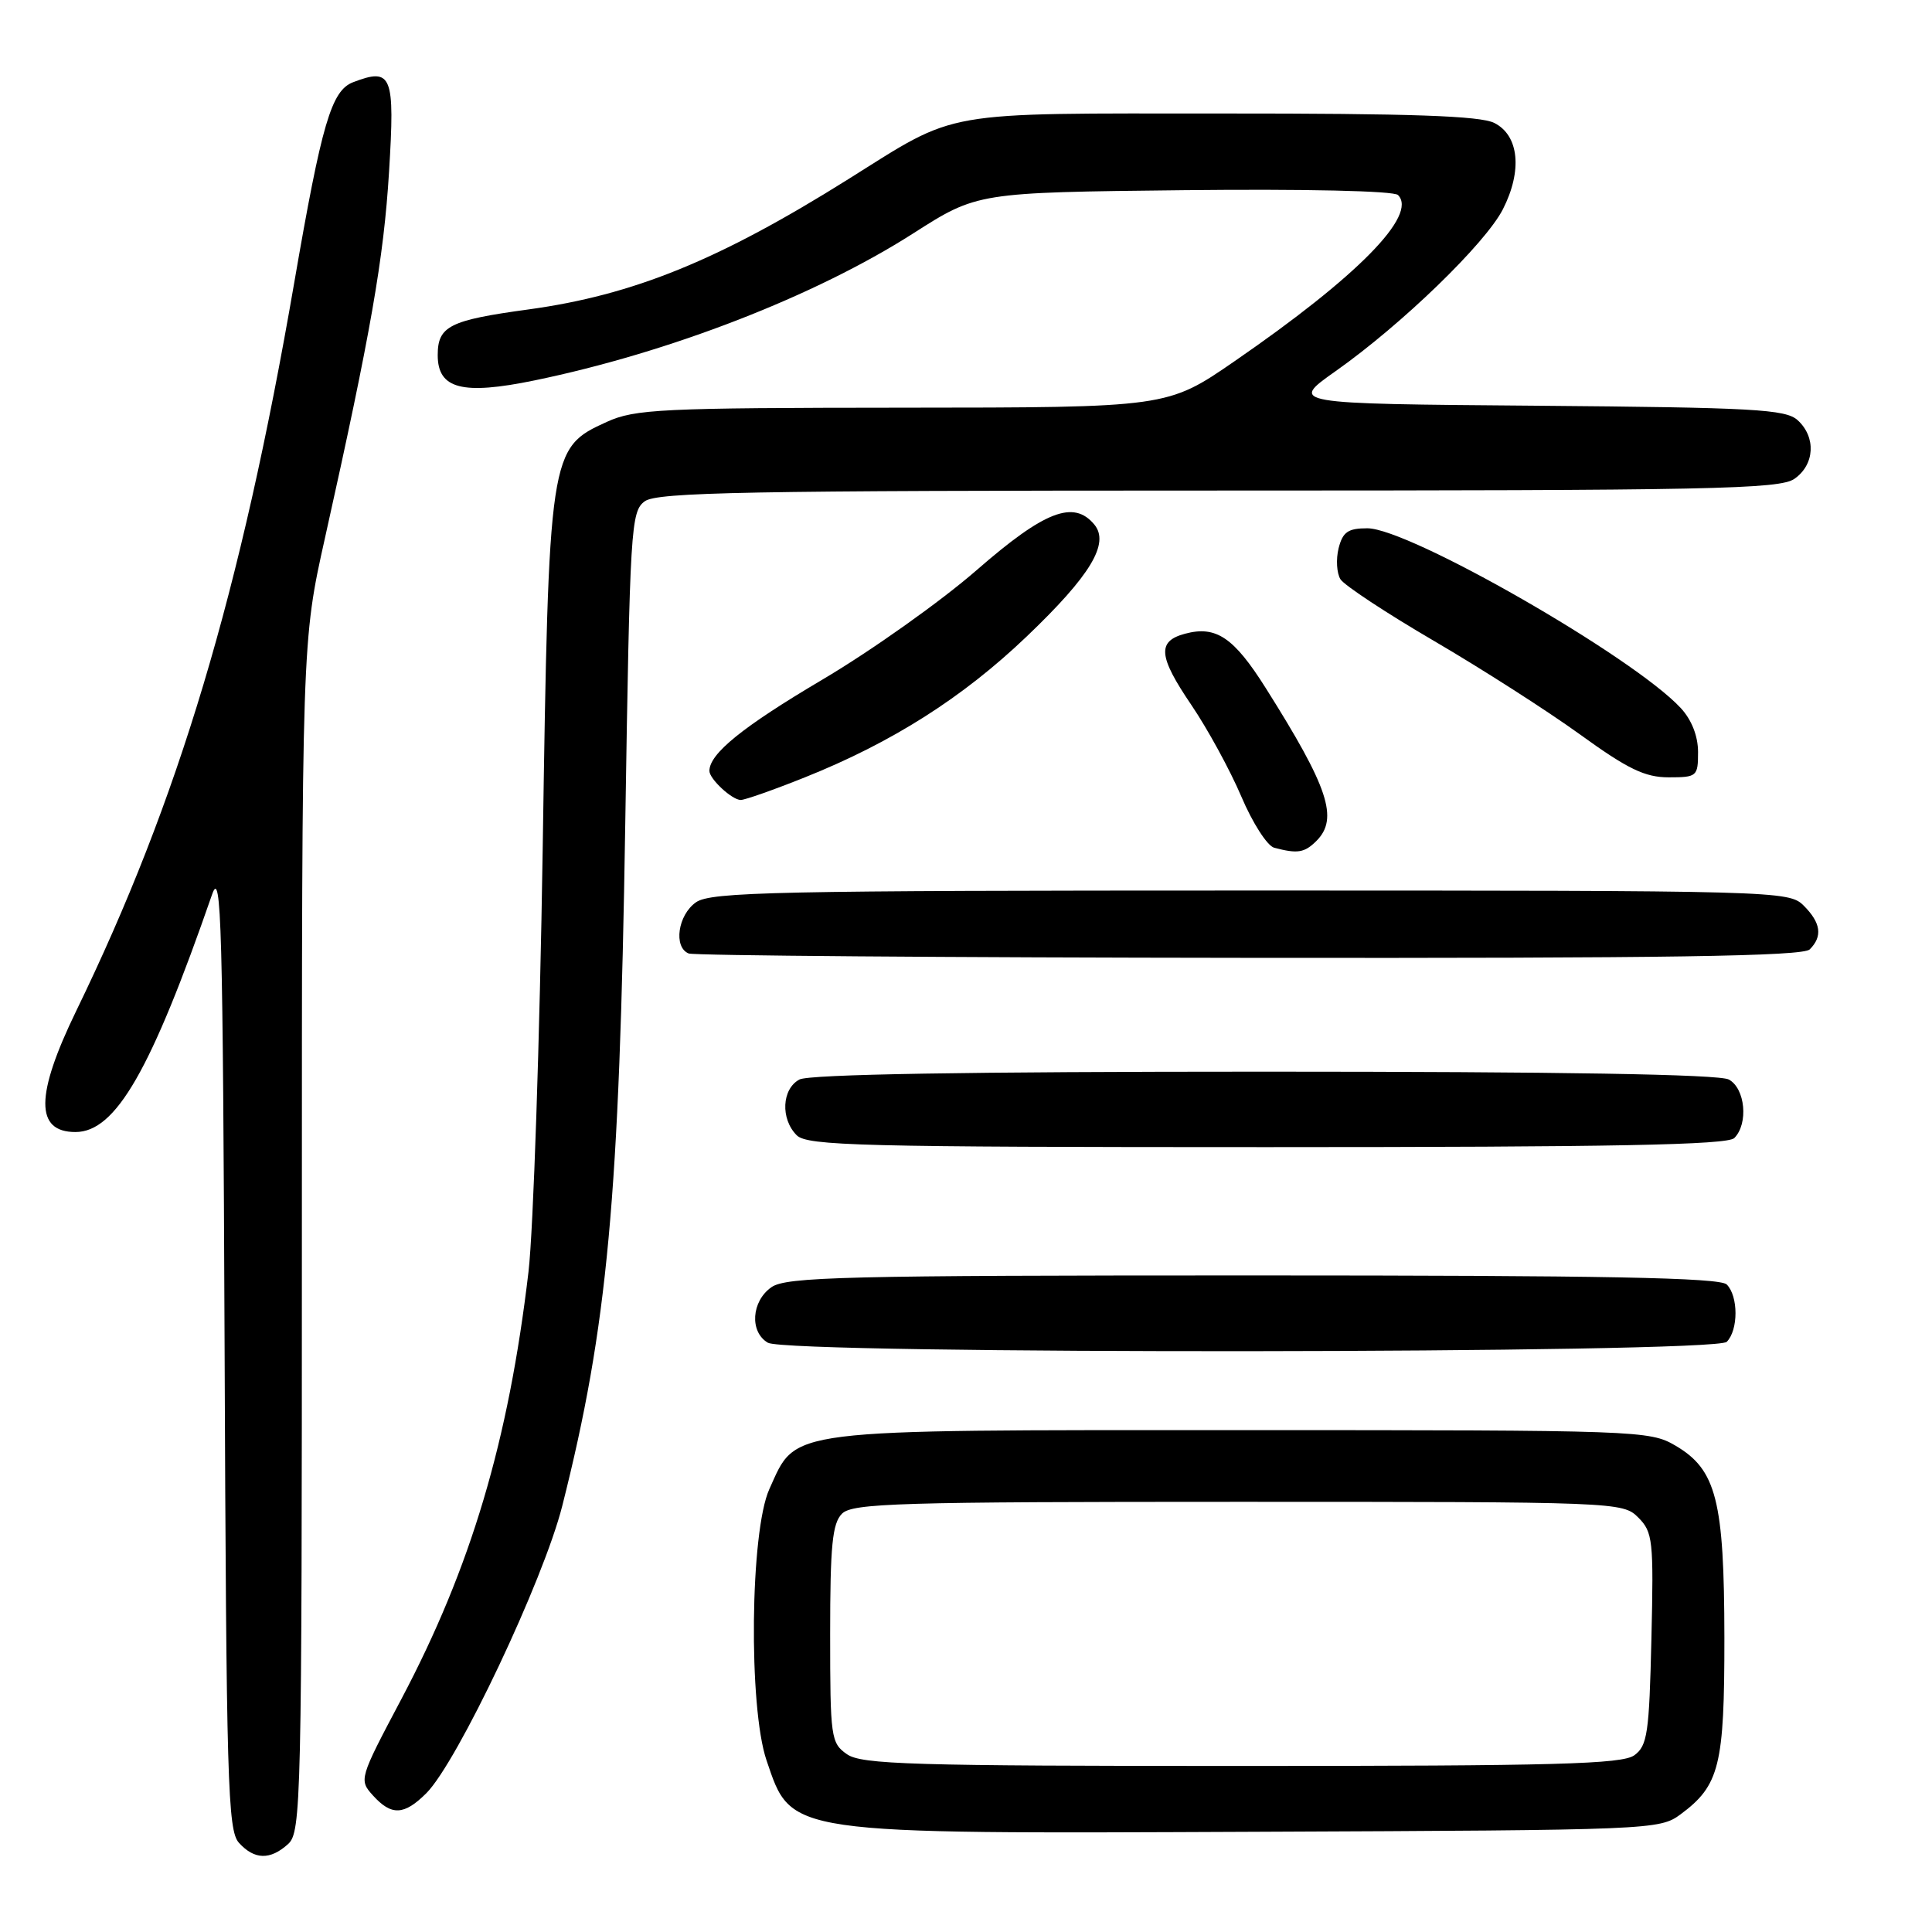 <?xml version="1.0" encoding="UTF-8" standalone="no"?>
<!DOCTYPE svg PUBLIC "-//W3C//DTD SVG 1.1//EN" "http://www.w3.org/Graphics/SVG/1.1/DTD/svg11.dtd" >
<svg xmlns="http://www.w3.org/2000/svg" xmlns:xlink="http://www.w3.org/1999/xlink" version="1.1" viewBox="0 0 256 256">
 <g >
 <path fill="currentColor"
d=" M 38.17 244.35 C 39.91 242.77 40.00 238.96 40.00 163.84 C 40.00 84.99 40.00 84.99 43.07 71.24 C 49.14 44.02 50.84 34.31 51.55 22.77 C 52.34 9.92 51.94 8.93 46.80 10.89 C 43.91 11.99 42.64 16.30 38.98 37.50 C 31.89 78.57 23.67 106.03 10.10 133.95 C 4.67 145.14 4.64 150.00 10.00 150.00 C 15.33 150.00 20.01 141.86 28.11 118.50 C 29.33 115.00 29.53 122.43 29.76 178.43 C 29.99 236.17 30.17 242.54 31.66 244.18 C 33.71 246.44 35.80 246.49 38.17 244.35 Z  M 222.68 240.41 C 227.85 236.58 228.50 233.96 228.49 217.00 C 228.47 198.82 227.43 194.73 222.00 191.55 C 218.59 189.55 217.14 189.50 164.50 189.50 C 103.31 189.50 105.62 189.21 101.94 197.32 C 99.40 202.92 99.16 226.17 101.57 233.26 C 104.94 243.15 103.81 242.99 166.68 242.72 C 218.87 242.50 219.91 242.46 222.68 240.41 Z  M 56.49 237.61 C 60.62 233.47 72.01 209.40 74.50 199.55 C 80.51 175.77 82.08 158.79 82.85 109.17 C 83.47 69.81 83.59 67.77 85.44 66.42 C 87.08 65.22 99.09 65.00 161.47 65.00 C 226.90 65.00 235.81 64.82 237.78 63.44 C 240.47 61.56 240.66 57.91 238.19 55.67 C 236.60 54.23 232.34 54.00 203.61 53.76 C 170.85 53.50 170.85 53.50 176.99 49.17 C 185.74 43.00 196.82 32.27 199.14 27.73 C 201.75 22.61 201.28 17.94 198.00 16.29 C 196.14 15.35 186.94 15.03 162.00 15.04 C 124.15 15.04 127.12 14.52 112.39 23.75 C 95.28 34.48 83.92 39.10 70.04 41.00 C 59.56 42.43 58.00 43.21 58.00 47.06 C 58.00 51.53 61.24 52.38 70.81 50.41 C 88.71 46.72 108.02 39.23 121.00 30.93 C 129.50 25.50 129.50 25.50 156.90 25.20 C 172.92 25.03 184.69 25.29 185.24 25.84 C 187.89 28.49 179.89 36.63 163.59 47.86 C 154.68 54.00 154.68 54.00 119.59 54.02 C 87.55 54.04 84.14 54.21 80.41 55.90 C 72.77 59.37 72.71 59.76 71.91 112.50 C 71.52 137.80 70.67 163.00 70.03 168.50 C 67.39 190.95 62.40 207.71 53.17 225.16 C 47.59 235.70 47.55 235.84 49.42 237.91 C 51.87 240.62 53.54 240.55 56.49 237.61 Z  M 228.80 177.80 C 230.35 176.25 230.35 171.75 228.80 170.20 C 227.89 169.29 212.58 169.00 166.02 169.00 C 111.91 169.00 104.18 169.19 102.22 170.56 C 99.56 172.42 99.30 176.49 101.75 177.92 C 104.44 179.49 227.23 179.37 228.80 177.80 Z  M 229.80 150.80 C 231.70 148.90 231.26 144.21 229.07 143.04 C 227.79 142.35 206.69 142.00 167.50 142.00 C 128.31 142.00 107.21 142.35 105.93 143.04 C 103.59 144.29 103.40 148.26 105.57 150.43 C 106.97 151.82 114.00 152.00 167.87 152.00 C 213.77 152.00 228.89 151.71 229.80 150.80 Z  M 239.80 125.80 C 241.53 124.07 241.28 122.28 239.00 120.00 C 237.04 118.04 235.67 118.00 165.72 118.00 C 102.83 118.00 94.18 118.18 92.22 119.56 C 89.82 121.24 89.21 125.51 91.25 126.34 C 91.94 126.62 125.37 126.88 165.55 126.92 C 221.12 126.98 238.89 126.71 239.80 125.80 Z  M 174.43 111.43 C 177.40 108.46 176.04 104.36 167.71 91.16 C 163.48 84.45 161.13 82.87 157.03 83.97 C 153.30 84.96 153.48 86.96 157.86 93.41 C 160.02 96.60 163.00 102.06 164.48 105.54 C 165.96 109.03 167.92 112.09 168.84 112.33 C 171.94 113.15 172.85 113.00 174.43 111.43 Z  M 106.66 103.00 C 118.23 98.37 127.56 92.44 136.04 84.34 C 144.50 76.26 147.07 72.00 145.00 69.50 C 142.27 66.21 138.40 67.71 129.43 75.53 C 124.68 79.67 115.45 86.23 108.91 90.09 C 98.38 96.32 94.00 99.87 94.00 102.15 C 94.00 103.22 97.00 106.00 98.15 106.00 C 98.71 106.00 102.54 104.65 106.66 103.00 Z  M 225.00 99.65 C 225.00 97.53 224.15 95.37 222.70 93.81 C 216.42 87.04 186.72 70.00 181.18 70.00 C 178.61 70.00 177.92 70.49 177.37 72.65 C 177.01 74.11 177.12 75.96 177.62 76.76 C 178.13 77.56 183.70 81.24 190.02 84.93 C 196.33 88.62 205.03 94.19 209.36 97.32 C 215.70 101.91 217.96 103.00 221.11 103.00 C 224.86 103.00 225.00 102.88 225.00 99.65 Z  M 112.22 232.44 C 110.10 230.96 110.00 230.23 110.00 216.51 C 110.00 204.78 110.29 201.85 111.57 200.57 C 112.96 199.18 119.11 199.00 164.07 199.00 C 214.27 199.00 215.03 199.03 217.07 201.07 C 219.01 203.01 219.13 204.08 218.82 217.16 C 218.53 229.65 218.29 231.32 216.56 232.58 C 214.95 233.76 206.17 234.00 164.53 234.00 C 120.82 234.00 114.16 233.80 112.22 232.44 Z "/>
</g>
</svg>